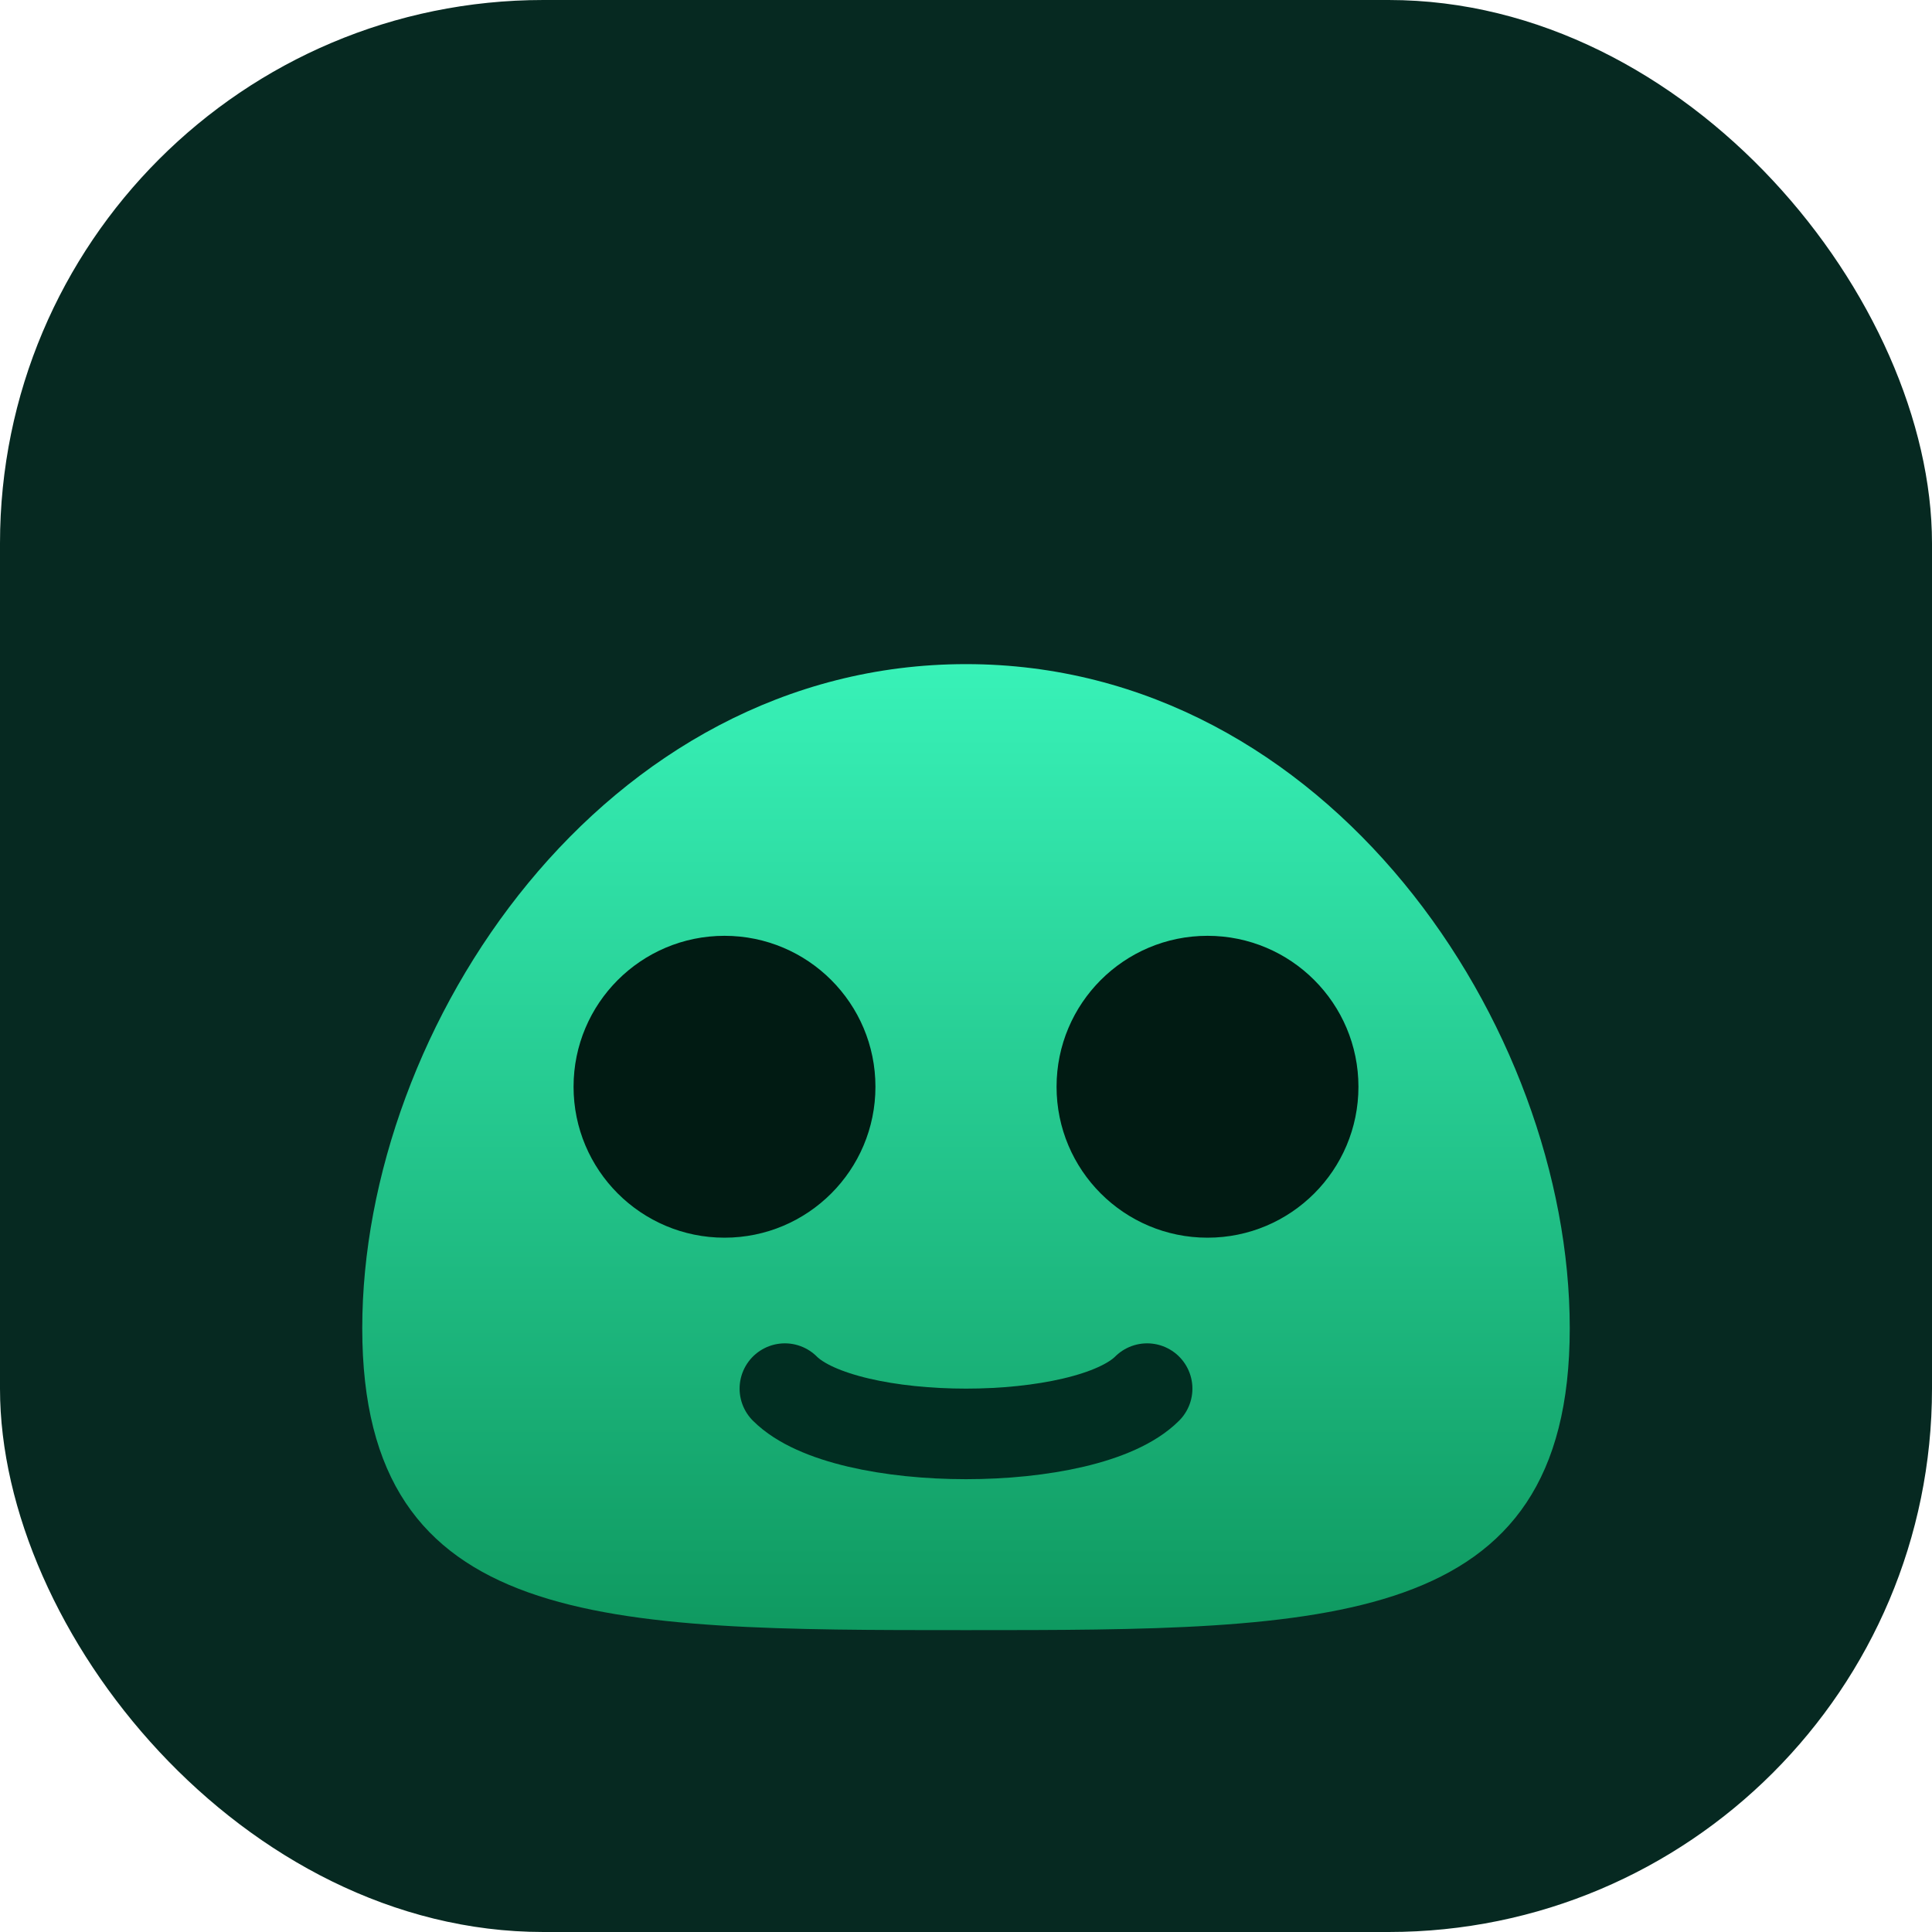 <svg xmlns="http://www.w3.org/2000/svg" viewBox="0 0 64 64" fill="none">
  <defs>
    <linearGradient id="g" x1="0" x2="0" y1="0" y2="1">
      <stop offset="0" stop-color="#38f2b8" />
      <stop offset="1" stop-color="#0f9960" />
    </linearGradient>
  </defs>
  <rect width="64" height="64" rx="18" fill="#062921" />
  <path d="M12 44c0-10 8-22 20-22s20 12 20 22-8 10-20 10-20 0-20-10z" fill="url(#g)" />
  <circle cx="24" cy="36" r="5" fill="#011b13" />
  <circle cx="40" cy="36" r="5" fill="#011b13" />
  <path d="M26 46c2 2 10 2 12 0" stroke="#012d21" stroke-width="3" stroke-linecap="round" />
</svg>
